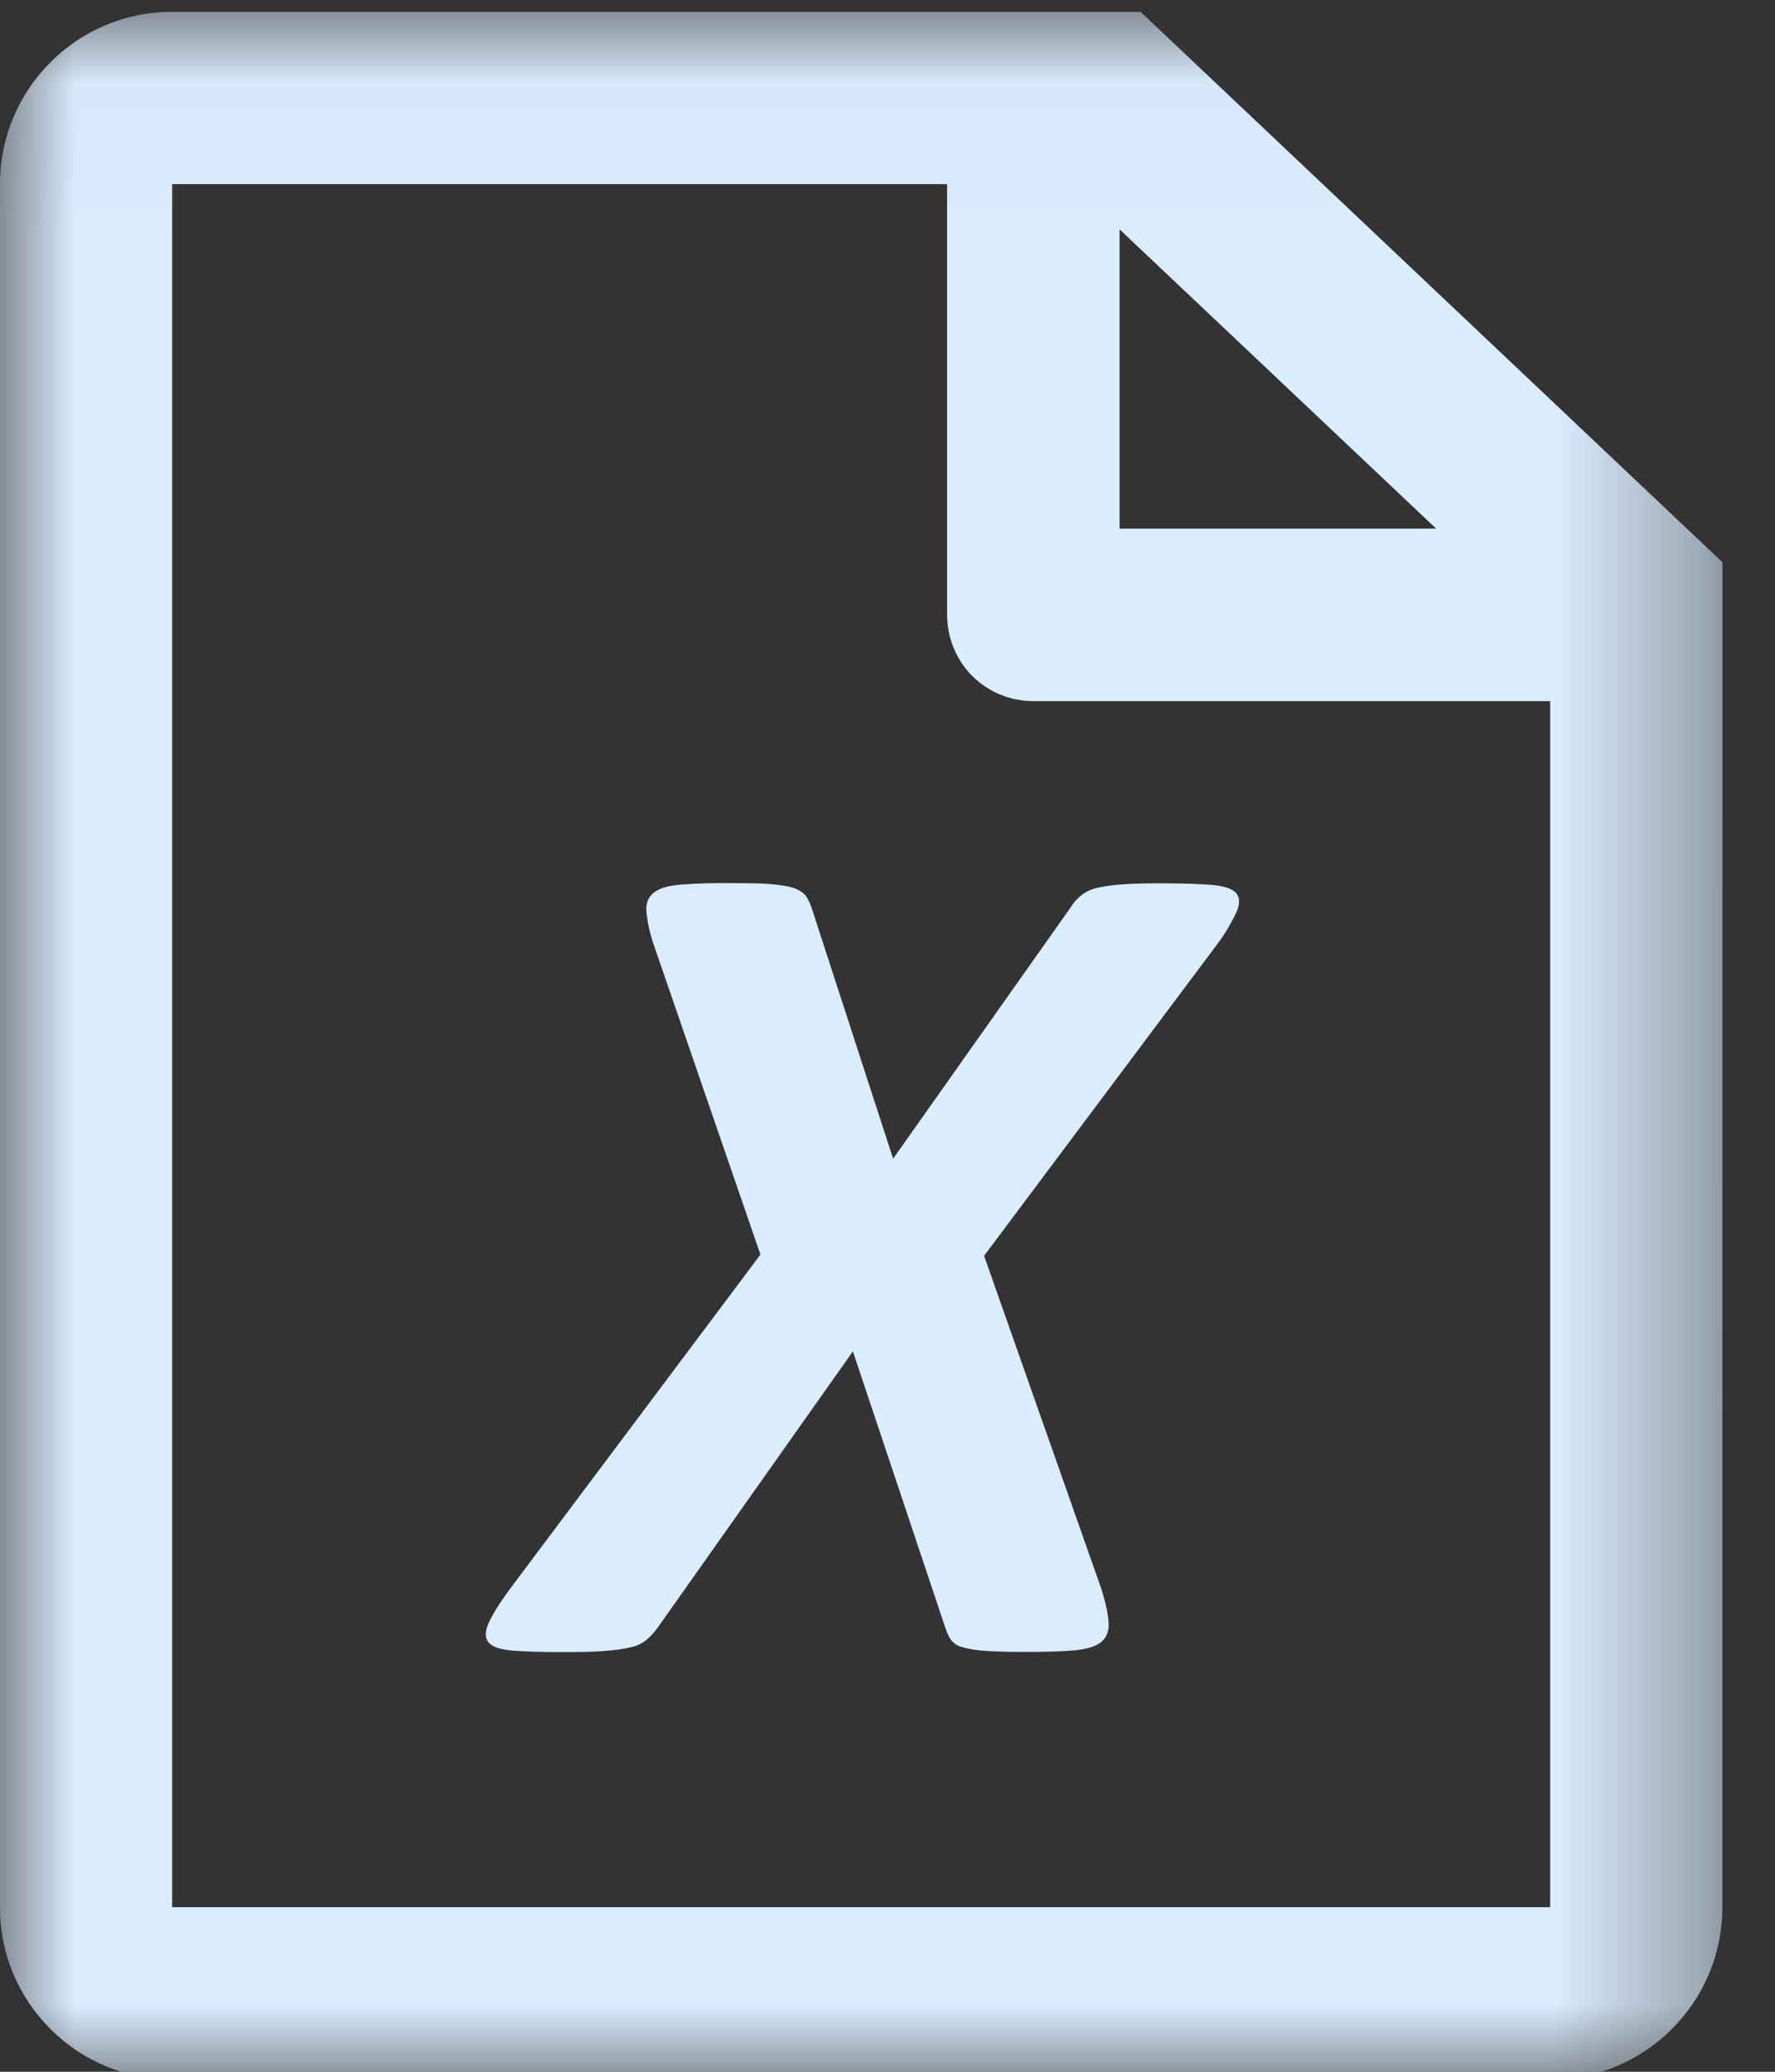 <?xml version="1.0" encoding="UTF-8"?>
<svg width="12px" height="14px" viewBox="0 0 12 14" version="1.1" xmlns="http://www.w3.org/2000/svg" xmlns:xlink="http://www.w3.org/1999/xlink">
    <rect x="0" y="0" width="12" height="14" fill="#333333" stroke="none"/>
    <!-- Generator: Sketch 63 (92445) - https://sketch.com -->
    <title>编组</title>
    <desc>Created with Sketch.</desc>
    <defs>
        <polygon id="path-1" points="8.63713179e-06 0.028 11.645 0.028 11.645 14 8.63713179e-06 14"></polygon>
    </defs>
    <g id="页面-1" stroke="none" stroke-width="1" fill="none" fill-rule="evenodd">
        <g id="数据统计-农场统计" transform="translate(-1330, -153)">
            <g id="搜素/筛选-copy备份" transform="translate(298, 130)">
                <g id="添加-copy-2备份" transform="translate(1024, 17)">
                    <g id="编组" transform="translate(8, 6)">
                        <g transform="translate(0, 0.052)">
                            <mask id="mask-2" fill="white">
                                <use xlink:href="#path-1"></use>
                            </mask>
                            <g id="Clip-2"></g>
                            <path d="M10.48,12.836 L10.48,4.686 L6.986,4.686 C6.831,4.686 6.683,4.625 6.573,4.516 C6.464,4.406 6.403,4.258 6.403,4.103 L6.403,1.192 L1.164,1.192 L1.164,12.836 L10.48,12.836 Z M9.709,3.52 L7.569,1.498 L7.569,3.52 L9.709,3.52 Z M11.644,12.836 C11.644,13.158 11.514,13.448 11.303,13.659 C11.084,13.878 10.789,14.002 10.48,14 L1.164,14 C0.855,14 0.559,13.878 0.341,13.659 C0.122,13.441 -0.002,13.145 8.63713203e-06,12.836 L8.63713203e-06,1.192 C8.63713203e-06,0.87 0.13,0.58 0.341,0.369 C0.559,0.15 0.855,0.027 1.164,0.028 L7.711,0.028 L11.645,3.748 L11.644,12.836 Z" id="Fill-1" fill="#DAEDFF" mask="url(#mask-2)"></path>
                        </g>
                        <path d="M6.653,8.486 L7.445,10.735 C7.475,10.83 7.491,10.907 7.495,10.963 C7.498,11.021 7.483,11.063 7.447,11.094 C7.411,11.125 7.35,11.144 7.266,11.152 C7.181,11.16 7.062,11.163 6.911,11.163 C6.802,11.163 6.716,11.16 6.653,11.155 C6.603,11.152 6.552,11.144 6.503,11.13 C6.473,11.122 6.447,11.105 6.428,11.08 C6.412,11.055 6.4,11.028 6.391,11 L5.766,9.132 L4.444,11.002 C4.422,11.032 4.398,11.058 4.37,11.082 C4.339,11.107 4.302,11.124 4.262,11.132 C4.216,11.143 4.155,11.152 4.08,11.157 C4.005,11.163 3.906,11.164 3.788,11.164 C3.647,11.164 3.538,11.16 3.456,11.153 C3.377,11.146 3.325,11.127 3.302,11.097 C3.278,11.068 3.278,11.025 3.303,10.969 C3.328,10.913 3.373,10.839 3.441,10.746 L5.141,8.478 L4.42,6.385 C4.395,6.313 4.378,6.238 4.37,6.161 C4.366,6.107 4.381,6.063 4.419,6.033 C4.455,6.003 4.516,5.985 4.6,5.978 C4.717,5.969 4.833,5.966 4.95,5.968 C5.064,5.968 5.153,5.969 5.219,5.975 C5.284,5.982 5.336,5.989 5.372,6.003 C5.408,6.018 5.436,6.035 5.452,6.06 C5.467,6.083 5.481,6.114 5.492,6.15 L6.038,7.83 L7.238,6.132 C7.256,6.102 7.28,6.075 7.308,6.052 C7.338,6.028 7.372,6.011 7.409,6.002 C7.452,5.991 7.508,5.982 7.578,5.977 C7.648,5.971 7.742,5.969 7.859,5.969 C8.003,5.969 8.116,5.974 8.197,5.98 C8.28,5.988 8.333,6.007 8.358,6.036 C8.383,6.066 8.383,6.108 8.359,6.164 C8.322,6.243 8.277,6.318 8.225,6.386 L6.653,8.486 Z" id="Fill-3" fill="#DAEDFF"></path>
                    </g>
                </g>
            </g>
        </g>
    </g>
</svg>